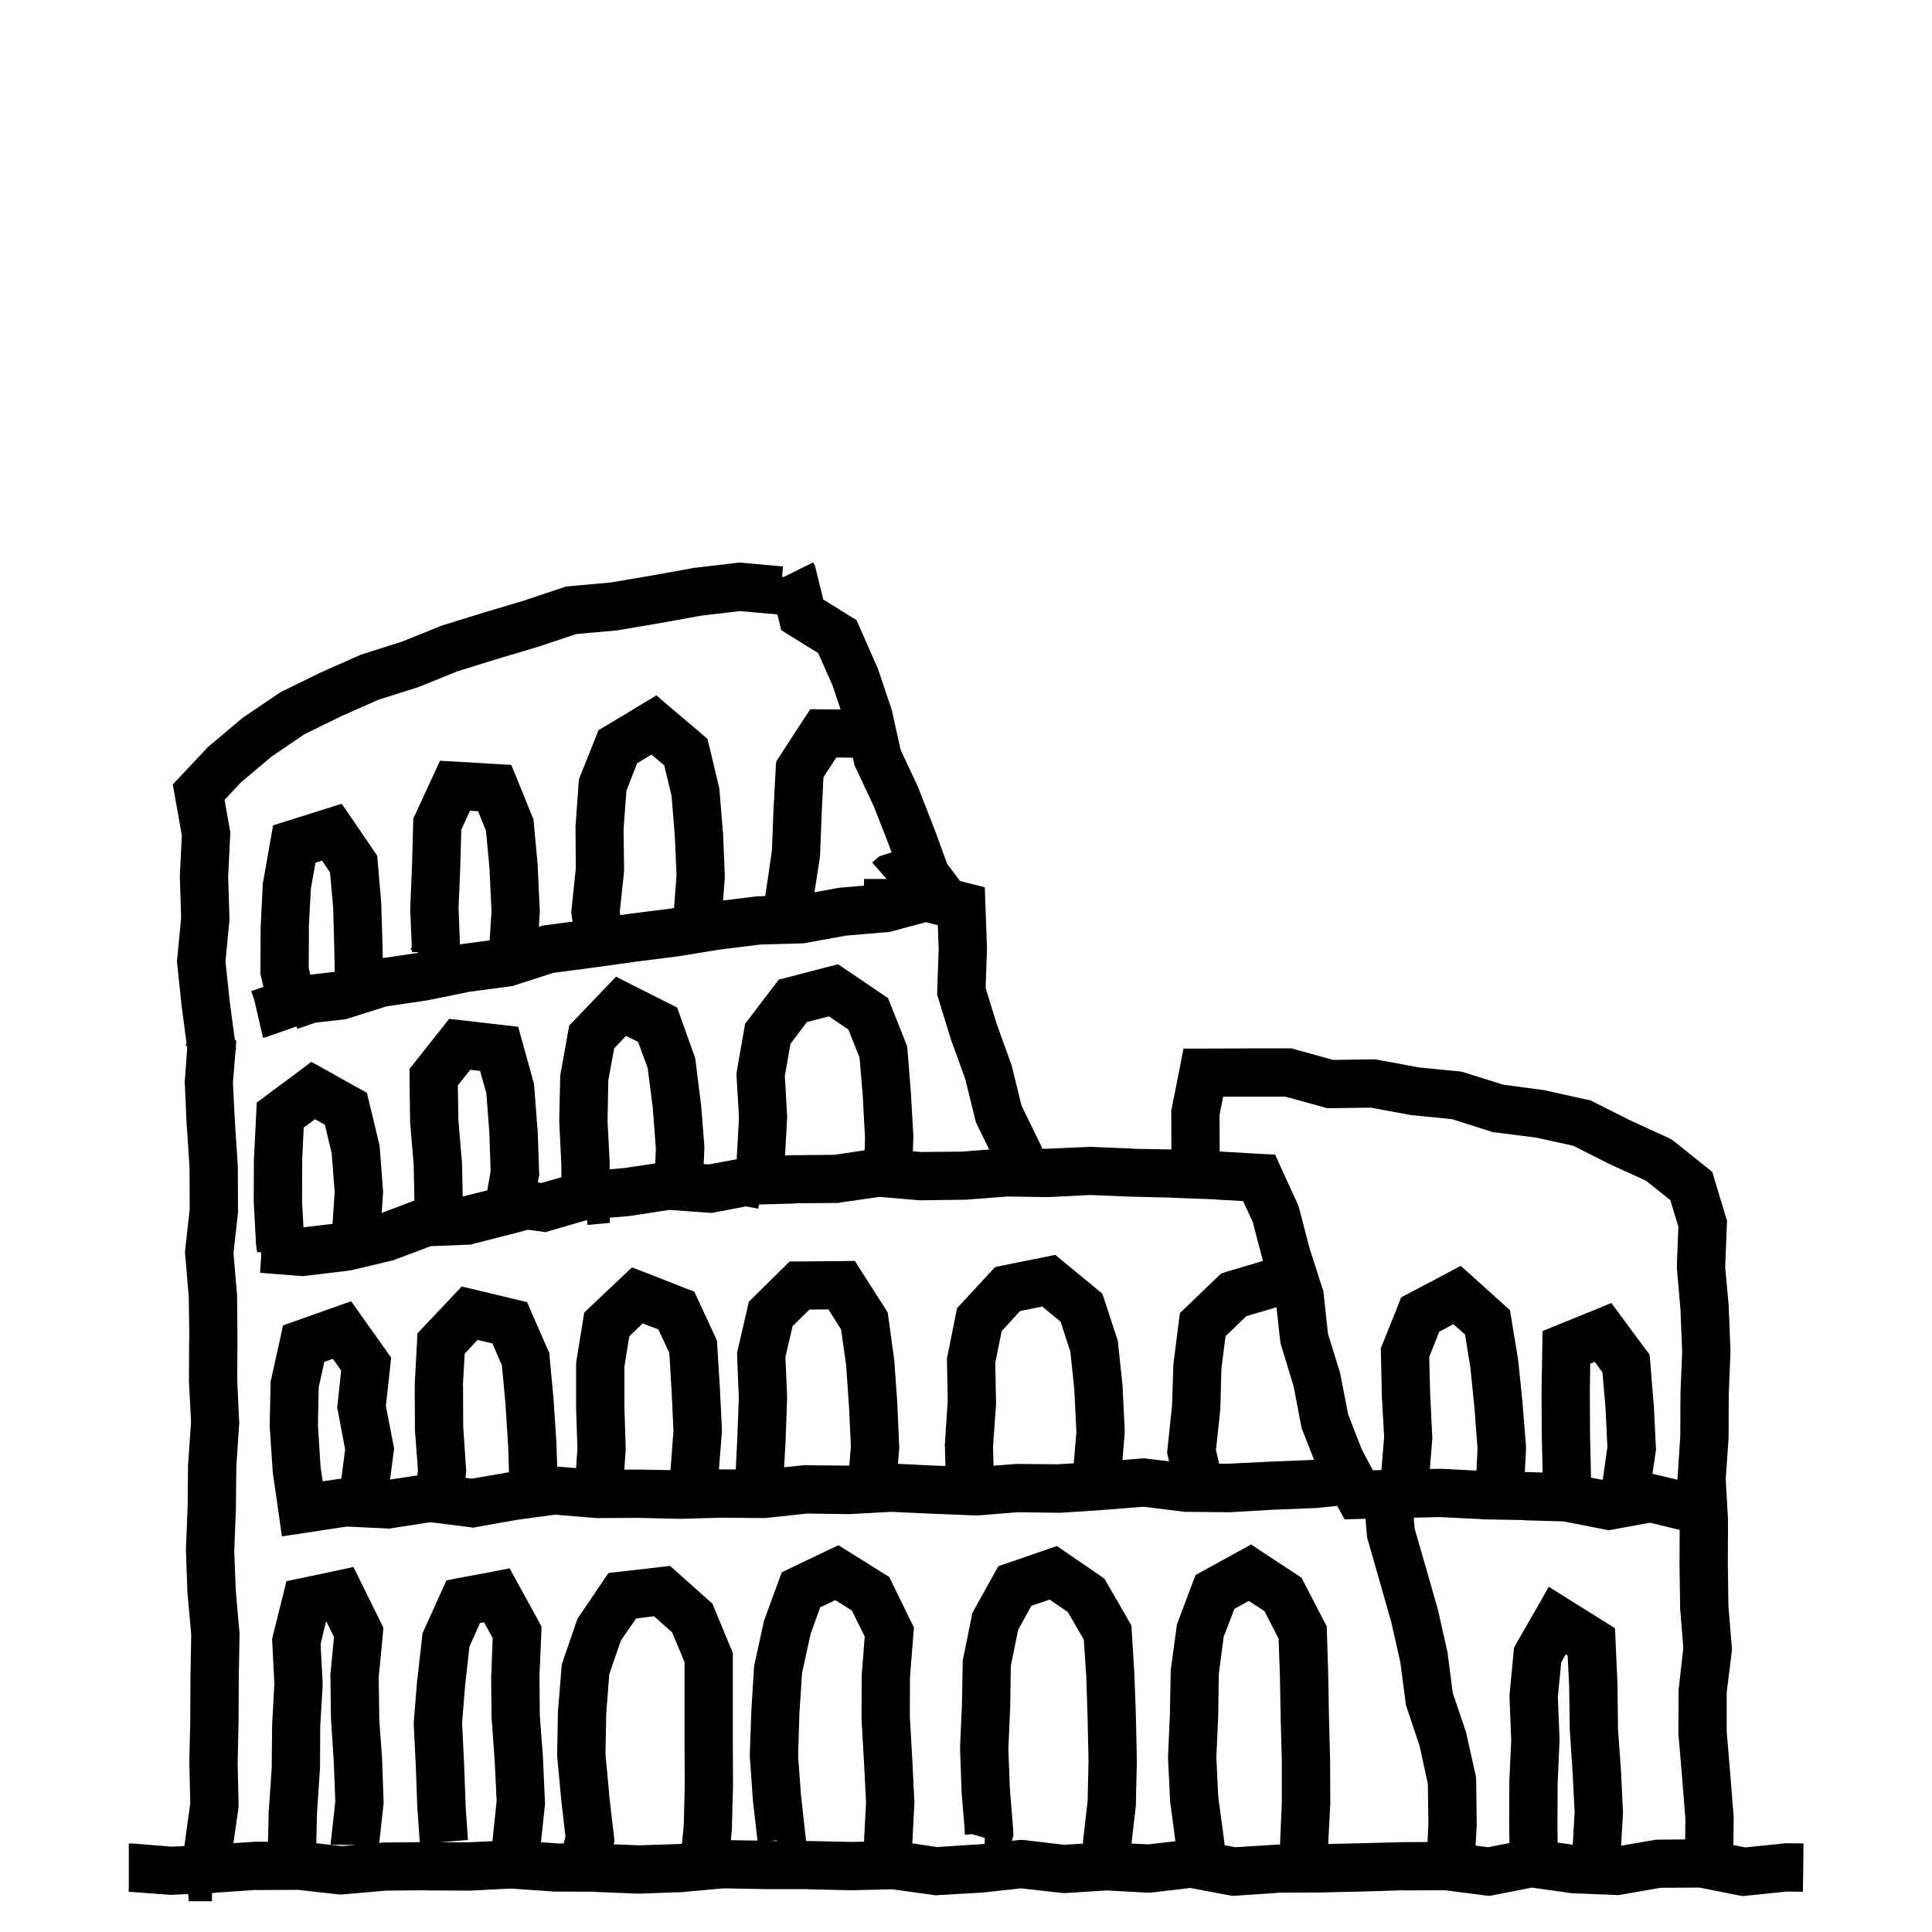 <svg width="120" height="120" viewBox="0 0 120 120" fill="none" xmlns="http://www.w3.org/2000/svg">
<path d="M50.549 35.02L50.631 35.161L50.666 35.325L51.135 37.235L52.81 38.278L53.197 38.513L53.385 38.935L54.451 41.36L54.486 41.419L54.51 41.477L55.353 43.985L55.377 44.056L55.4 44.138L55.94 46.575L56.994 48.825L57.006 48.86L57.029 48.907L57.99 51.368L58.002 51.38V51.392L58.834 53.665L59.525 54.579L59.631 54.721L60.078 54.835L61.167 55.112L61.207 56.235L61.302 58.866L61.304 58.919L61.302 58.972L61.219 61.367L61.916 63.627L62.809 66.097L62.836 66.172L62.855 66.25L63.448 68.669L64.548 70.928L64.714 71.269L64.71 71.348L64.998 71.353L67.635 71.235L67.693 71.224L67.764 71.235L70.4 71.341L70.389 71.353L72.758 71.395L72.748 69.114V68.962L72.783 68.81L73.275 66.337L73.51 65.13H74.74L77.389 65.118H80.248L80.436 65.177L82.803 65.833L85.275 65.798H85.416L85.557 65.821L88.147 66.302L90.666 66.548L90.818 66.571L90.971 66.618L93.361 67.368L95.869 67.708H95.939L95.998 67.731L98.588 68.306L98.775 68.341L98.939 68.423L101.271 69.595L103.65 70.685L103.814 70.767L103.955 70.872L105.994 72.501L106.357 72.794L106.486 73.239L107.189 75.56L107.271 75.806L107.26 76.064L107.154 78.7L107.377 81.161V81.231L107.482 83.868V83.985L107.377 86.622L107.365 89.212V89.294L107.189 91.86L107.33 94.403V94.485L107.318 97.134L107.354 99.747L107.564 102.278L107.576 102.431L107.564 102.583L107.248 105.114V107.552L107.471 110.2L107.682 112.837V112.966L107.666 114.6L108.406 114.746L110.809 114.5L110.891 114.488H110.973L112.016 114.5L112.004 116L111.98 117.5L110.984 117.488L108.477 117.746L108.254 117.77L108.031 117.734L105.57 117.242L103.145 117.254L100.648 117.688L100.496 117.711L100.332 117.699L97.695 117.594H97.625L97.555 117.582L95.152 117.242L92.762 117.711L92.527 117.758L92.293 117.734L89.738 117.406L87.207 117.418L87.195 117.406L84.606 117.488H84.594L81.957 117.547H81.934L79.367 117.559L79.379 117.57L76.742 117.746L76.555 117.758L73.93 117.266L71.539 117.547L71.41 117.559H71.281L68.727 117.418L66.172 117.582H66.043L65.914 117.57L63.418 117.289L60.957 117.559H60.887L58.25 117.711L58.098 117.723L57.957 117.699L55.414 117.348L52.906 117.406H52.848L50.211 117.348V117.336H47.574L44.949 117.289L42.453 117.512L42.418 117.523H42.371L39.734 117.617H39.617L36.98 117.512V117.5L34.391 117.488H34.344L34.297 117.477L31.719 117.301L29.188 117.43H29.105L26.469 117.418V117.406L23.961 117.43L21.324 117.664L21.184 117.676L21.031 117.664L18.5 117.383L15.922 117.395V117.383L13.379 117.559H13.367L13.355 117.57L13.166 117.578V118.091H11.725L11.685 117.644L10.707 117.688L10.613 117.699L10.531 117.688L7.988 117.5L8 117.277V114.5H8.211L10.672 114.699L11.45 114.662L11.467 114.552L11.818 112.009L11.76 109.501V109.442L11.818 106.794L11.83 104.181V104.169L11.877 101.532L11.654 99.048L11.643 99.013V98.966L11.549 96.329V96.212L11.654 93.575L11.678 90.985V90.939L11.69 90.892L11.865 88.314L11.736 85.782V85.7L11.748 83.064H11.76L11.725 80.567L11.502 77.919L11.49 77.778L11.502 77.626L11.783 75.095L11.771 72.517L11.607 69.974V69.962L11.596 69.95L11.479 67.302L11.467 67.208L11.479 67.126L11.628 65.097L11.612 64.977L11.525 64.942L11.587 64.788L11.288 62.545L11.284 62.506L11.005 59.879L10.988 59.727L11.003 59.575L11.251 57.014L11.171 54.478L11.169 54.418L11.172 54.358L11.294 51.895L10.863 49.463L10.732 48.723L11.247 48.175L12.855 46.462L12.916 46.398L12.984 46.341L15.009 44.638L15.068 44.588L15.133 44.545L17.322 43.06L17.409 43L17.503 42.954L19.879 41.789L19.905 41.776L19.932 41.765L22.345 40.694L22.421 40.661L22.5 40.636L24.959 39.857L27.355 38.889L27.413 38.865L27.473 38.847L29.992 38.065L30 38.063L30.008 38.06L32.516 37.312L35.004 36.482L35.17 36.427L35.345 36.411L37.928 36.18L40.473 35.749L43.059 35.281L43.103 35.273L43.15 35.268L45.777 34.958L45.933 34.94L46.087 34.954L48.636 35.184L48.575 35.848L48.744 35.806L49.166 35.595L50.514 34.927L50.549 35.02ZM76.674 99.927L76.006 101.661L75.701 103.981L75.666 106.536V106.571L75.549 109.138L75.666 111.587L76.018 114.212L76.065 114.61L76.731 114.734L79.18 114.582L79.227 114.57H79.262L79.51 114.568V114.423L79.615 111.962V109.36L79.545 106.724V106.712L79.498 104.099L79.416 101.778L78.537 100.067L77.564 99.435L76.674 99.927ZM87.811 94.266L87.865 94.939L88.568 97.376L89.295 99.919L89.307 99.954L89.318 100.001L89.893 102.567L89.916 102.638V102.696L90.232 105.146L91.053 107.571L91.076 107.642L91.088 107.724L91.662 110.302L91.686 110.454V110.606L91.721 113.267V113.349L91.652 114.632L92.422 114.734L93.754 114.476L93.736 113.345V113.321L93.748 110.673V110.614L93.865 108.106L93.76 105.47V105.271L94.006 102.669L94.041 102.341L94.193 102.06L95.424 99.915L96.197 98.556L97.522 99.388L99.643 100.712L100.311 101.134L100.346 101.919L100.463 104.591V104.626L100.498 107.263H100.486L100.674 109.829V109.841L100.803 112.489L100.814 112.571L100.803 112.653L100.692 114.639L102.793 114.277L102.91 114.266H103.027L104.669 114.251L104.682 112.942L104.482 110.446L104.26 107.81L104.248 107.739V107.669L104.26 105.032V104.95L104.271 104.868L104.553 102.349L104.354 99.888V99.782L104.318 97.145V97.122L104.327 95.024L102.486 94.579L100.178 95.001L99.897 95.048L99.627 94.989L97.107 94.497L94.658 94.427V94.415L92.057 94.368H92.045L92.022 94.356L89.408 94.228L87.811 94.266ZM43.547 38.241L40.99 38.704L40.981 38.706L40.973 38.707L38.375 39.147L38.317 39.156L38.26 39.161L35.787 39.383L33.44 40.168L33.416 40.176L33.393 40.183L30.88 40.93L30.881 40.931L28.422 41.692L26.033 42.659L25.98 42.681L25.924 42.698L23.485 43.47L21.178 44.493L18.918 45.601L16.882 46.982L14.982 48.579L13.948 49.681L14.276 51.536L14.306 51.702L14.298 51.87L14.171 54.445L14.252 57.02L14.255 57.115L14.246 57.211L14.003 59.716L14.265 62.176L14.587 64.595H14.666V64.806L14.646 65.039L14.665 65.172L14.629 65.262L14.467 67.267L14.596 69.774L14.771 72.411V72.505L14.783 75.142L14.795 75.235L14.783 75.317L14.502 77.825L14.713 80.31L14.725 80.356V80.415L14.748 83.064V83.087L14.736 85.724L14.854 88.29L14.865 88.372L14.854 88.454L14.678 91.103L14.654 93.645V93.692L14.549 96.341L14.643 98.778L14.877 101.427V101.579L14.83 104.216L14.818 106.841V106.864L14.76 109.501L14.818 112.079V112.208L14.807 112.325L14.498 114.481L15.816 114.395H15.91L16.645 114.391L16.689 112.481V112.446L16.701 112.411L16.877 109.786L16.9 107.231V107.161L17.041 104.583L16.912 102.04L16.9 101.817L16.947 101.606L17.568 99.122L17.791 98.208L18.705 98.02L20.814 97.575L21.951 97.329L22.467 98.372L23.627 100.716L23.814 101.103L23.779 101.524L23.521 104.185L23.557 106.657H23.545L23.732 109.212V109.259L23.826 111.907V112.013L23.814 112.13L23.555 114.466L23.715 114.453L23.762 114.441H23.82L26.07 114.421L26.064 114.321V114.31L25.936 112.458L25.924 112.435V112.411L25.83 109.798L25.701 107.149V106.962L25.912 104.337L25.924 104.313V104.29L26.217 101.688L26.24 101.454L26.334 101.243L27.412 98.864L27.729 98.161L28.502 98.009L30.588 97.622L31.654 97.411L32.182 98.372L33.435 100.657L33.635 101.032L33.623 101.442L33.506 104.103L33.529 106.563L33.728 109.2V109.247L33.846 111.896L33.857 112.001L33.846 112.118L33.6 114.428L34.508 114.488L34.496 114.5L35.009 114.502L35.123 114.087L34.853 111.755V111.72L34.607 109.083V108.919L34.654 106.282V106.235L34.666 106.188L34.877 103.552L34.9 103.364L34.959 103.188L35.803 100.728L35.873 100.528L35.99 100.364L37.408 98.267L37.795 97.704L38.486 97.622L40.947 97.341L41.615 97.259L42.119 97.704L43.994 99.38L44.252 99.603L44.381 99.931L45.4 102.38L45.518 102.649V108.239L45.529 110.876V110.923L45.459 113.56V113.665L45.397 114.296L47.05 114.325L46.76 111.81V111.751L46.572 109.114V108.95L46.666 106.313V106.267L46.83 103.642V103.524L46.853 103.419L47.416 100.841L47.428 100.735L47.463 100.642L48.342 98.239L48.553 97.665L49.103 97.395L51.33 96.329L52.08 95.978L52.772 96.411L54.869 97.724L55.232 97.946L55.42 98.333L56.58 100.712L56.768 101.087L56.732 101.497L56.522 104.157L56.51 106.583L56.662 109.231V109.243L56.791 111.88L56.803 111.95L56.791 112.032L56.666 114.496L58.215 114.723L60.711 114.559V114.57L61.16 114.521L61.166 114.2V114.153L60.357 113.919L59.935 113.966L59.924 113.802H59.889L59.924 113.708L59.725 111.317V111.247L59.631 108.61V108.493L59.748 105.856L59.795 103.255V103.114L59.83 102.985L60.346 100.431L60.393 100.196L60.498 99.997L61.728 97.782L62.01 97.278L62.56 97.091L64.939 96.27L65.643 96.024L66.275 96.458L68.326 97.864L68.607 98.064L68.772 98.356L70.096 100.653L70.272 100.958L70.295 101.31L70.459 103.97V104.005L70.553 106.63V106.653L70.611 109.29V109.36L70.553 111.997V112.138L70.278 114.505L71.328 114.559L73.007 114.361L72.689 111.985L72.678 111.927V111.856L72.549 109.22V109.079L72.666 106.442L72.713 103.841V103.759L72.725 103.665L73.076 101.087L73.1 100.911L73.158 100.747L74.061 98.345L74.26 97.829L74.74 97.56L76.92 96.364L77.717 95.931L78.467 96.435L80.518 97.782L80.846 98.005L81.022 98.345L82.24 100.7L82.404 101.005L82.416 101.345L82.498 104.005V104.017L82.545 106.642L82.615 109.278V109.313L82.627 111.95V112.032L82.498 114.493H82.51V114.532L84.523 114.488L87.16 114.418H87.195L88.667 114.411L88.721 113.29L88.686 110.794L88.158 108.368H88.147L87.314 105.872L87.303 105.731L86.975 103.235L86.412 100.739L84.959 95.653L84.912 95.513L84.9 95.36L84.814 94.335L84.428 94.345L83.514 94.368L83.068 93.56L83.054 93.532L81.752 93.669H81.67L79.033 93.774L76.397 93.927H76.303L73.666 93.903H73.584L73.502 93.892L71.029 93.587L68.522 93.786H68.498L65.861 93.962H65.756L63.225 93.927L60.74 94.126H60.565L57.916 94.02H57.904L55.35 93.903L52.783 94.044H52.678L50.123 94.009L47.639 94.278L47.557 94.29H47.475L44.838 94.267L42.307 94.337H42.236L39.611 94.278L37.15 94.29H37.033L34.478 94.079L32.147 94.395L29.615 94.841L29.393 94.888L29.17 94.853L26.732 94.548L24.307 94.923L24.154 94.946L24.014 94.935L21.541 94.817L18.998 95.204L17.51 95.427L17.299 93.939L16.947 91.478L16.936 91.419V91.372L16.76 88.724L16.748 88.665V88.595L16.807 85.958V85.806L16.842 85.665L17.404 83.134L17.58 82.325L18.365 82.044L20.744 81.2L21.811 80.825L22.467 81.751L23.967 83.86L24.295 84.329L24.236 84.892L23.967 87.329L24.436 89.743L24.482 89.978L24.447 90.212L24.225 91.899L25.924 91.641L25.959 91.298L25.771 88.802V88.708L25.76 86.071V85.978L25.9 83.376L25.924 82.825L26.299 82.427L28.08 80.54L28.678 79.907L29.521 80.106L32.018 80.704L32.744 80.88L33.037 81.571L34.022 83.821L34.127 84.044L34.139 84.29L34.385 86.927V86.962L34.56 89.587V89.634L34.607 91.093L35.78 91.185L35.865 89.97L35.783 87.485V84.685L35.795 84.567L36.205 82.036L36.287 81.532L36.65 81.181L38.56 79.376L39.252 78.72L40.143 79.06L42.557 80.009L43.119 80.22L43.377 80.77L44.42 83.02L44.537 83.278L44.549 83.56L44.713 86.196V86.208L44.842 88.845V88.95L44.83 89.044L44.655 91.269L44.779 91.267H44.826L45.7 91.27L45.795 89.345L45.889 86.837L45.783 84.2V84.001L45.83 83.802L46.416 81.282L46.51 80.86L46.815 80.556L48.607 78.786L49.041 78.353H49.65L52.264 78.329L53.096 78.317L53.541 79.02L54.959 81.235L55.135 81.517L55.182 81.845L55.533 84.399V84.446L55.545 84.493L55.732 87.13V87.165L55.85 89.814L55.861 89.907L55.85 90.001L55.773 90.921L58.033 91.032H58.022L58.721 91.054L58.69 89.814L58.678 89.743L58.69 89.673L58.865 87.036L58.818 84.528V84.364L58.853 84.2L59.357 81.681L59.44 81.259L59.721 80.954L61.478 79.056L61.807 78.704L62.287 78.599L64.853 78.083L65.545 77.942L66.096 78.399L68.123 80.064L68.463 80.345L68.603 80.755L69.389 83.157L69.436 83.31L69.447 83.462L69.728 86.099V86.181L69.857 88.817V89.017L69.718 90.683L70.924 90.587L71.076 90.575L71.217 90.599L72.611 90.765L72.549 90.493L72.49 90.247L72.514 89.989L72.795 87.341L72.877 84.833V84.763L72.889 84.681L73.217 82.079L73.287 81.552L73.674 81.189L75.596 79.337L75.865 79.091L76.205 78.985L78.443 78.319L77.807 75.888L77.209 74.599L75.486 74.505V74.493L72.838 74.399V74.388L70.307 74.329H70.283L67.705 74.224L65.127 74.353H65.045L62.572 74.317L59.982 74.517H59.889L57.252 74.552H57.111L54.615 74.341L52.178 74.692L52.084 74.716H51.99L49.365 74.739L49.377 74.751L47.142 74.814L47.096 75.071H47.084L46.325 74.932L44.397 75.302L44.221 75.337L44.033 75.325L41.572 75.149L39.135 75.524H39.1L39.053 75.536L37.877 75.632V75.954L36.518 76.083H36.494L36.465 75.778L34.19 76.439L33.885 76.532L33.568 76.485L32.791 76.383L31.951 76.606L29.373 77.263L29.221 77.31H29.057L26.748 77.403L24.545 78.235L24.451 78.27L24.357 78.294L21.791 78.903L21.627 78.927L18.99 79.243L18.838 79.267L18.697 79.255L16.154 79.056L16.225 77.966L16.193 77.76L15.971 77.79L15.912 77.38L15.9 77.321V77.251L15.76 74.649V74.556L15.771 71.919V71.884L15.783 71.849L15.912 69.189L15.947 68.485L16.51 68.064L18.561 66.54L19.334 65.954L20.189 66.423L22.217 67.56L22.791 67.876L22.943 68.52L23.553 71.052L23.576 71.169L23.588 71.286L23.787 73.923L23.799 74.028L23.787 74.145L23.709 75.338L25.74 74.567L25.693 72.329L25.471 69.692V69.587L25.436 66.927V66.388L25.764 65.978L27.381 63.938L27.896 63.282L28.729 63.376L31.178 63.657L32.185 63.774L32.455 64.747L33.135 67.196L33.17 67.337L33.182 67.478L33.381 70.103L33.393 70.126V70.161L33.486 72.798L33.498 72.962L33.463 73.126L33.405 73.443L33.627 73.474L34.869 73.123L34.865 72.298L34.736 69.661V69.556L34.795 66.919V66.802L34.818 66.685L35.275 64.142L35.357 63.696L35.674 63.368L37.49 61.47L38.264 60.661L39.248 61.165L41.533 62.313L42.06 62.583L42.26 63.145L43.115 65.536L43.174 65.689L43.197 65.853L43.525 68.478V68.501L43.537 68.536L43.748 71.173V71.36L43.708 72.303L44.033 72.325L45.753 72.001L45.76 71.954L45.9 69.388L45.748 66.833V66.657L45.772 66.493L46.217 63.95L46.275 63.587L46.498 63.306L48.057 61.255L48.373 60.845L48.877 60.716L51.397 60.06L52.053 59.895L52.615 60.27L54.772 61.735L55.158 61.993L55.322 62.415L56.26 64.77L56.342 64.981L56.365 65.204L56.576 67.841V67.876L56.728 70.501V70.642L56.7 71.508L57.217 71.552L59.76 71.528L61.44 71.399L60.681 69.837L60.61 69.693L60.572 69.538L59.959 67.037L59.09 64.636L59.077 64.602L59.066 64.567L58.279 62.012L58.204 61.77L58.213 61.519L58.302 58.919L58.249 57.466L57.512 57.278L55.375 57.852L55.245 57.887L55.111 57.898L53.678 58.018L53.666 58.028V58.019L52.552 58.112L50.015 58.571L49.903 58.592L49.791 58.595L47.222 58.667L44.691 58.983L42.121 59.398L42.096 59.403L42.07 59.406L39.468 59.734L39.469 59.735L36.855 60.099L36.845 60.101L34.355 60.429L31.962 61.203L31.834 61.244L31.7 61.262L29.133 61.606L26.591 62.124L26.551 62.133L26.51 62.139L24.012 62.506L21.596 63.265L21.46 63.308L21.317 63.324L19.585 63.522L18.648 63.844L18.474 63.903L18.42 63.753L16.593 64.394L16.516 64.421L16.436 64.439L16.339 64.462L16 63L15.792 62.103L15.602 61.562L15.661 61.54V61.539L15.677 61.535L16.361 61.296L16.211 60.643L16.176 60.48L16.175 60.304L16.189 57.667V57.597L16.319 54.959V54.877L16.342 54.783L16.802 52.168L16.962 51.265L17.828 50.992L20.169 50.256L21.223 49.924L21.859 50.847L23.202 52.821L23.426 53.148L23.463 53.547L23.684 56.159V56.253L23.764 58.89V58.901L23.776 59.508L26 59.179L25.886 59.132L25.58 59.147L25.584 59.006L25.503 58.98L25.578 58.817L25.477 56.505L25.481 56.388L25.59 53.765L25.672 50.825L25.808 50.548L26.906 48.166L27.33 47.253L28.349 47.308L30.807 47.454L31.755 47.507L32.117 48.386L33.049 50.688L33.138 50.891L33.154 51.114L33.398 53.736L33.397 53.807L33.522 56.448L33.531 56.53L33.529 56.601L33.471 57.562L33.568 57.531L33.698 57.489L33.833 57.472L35.566 57.242L35.508 56.871L35.48 56.683L35.499 56.496L35.765 53.927L35.746 51.393L35.737 51.333L35.751 51.275L35.937 48.645L35.957 48.41L36.036 48.203L36.985 45.828L37.168 45.355L37.6 45.103L39.847 43.747L40.772 43.188L41.588 43.893L43.574 45.574L43.938 45.895L44.06 46.37L44.653 48.858L44.684 48.977L44.691 49.095L44.904 51.731L44.915 51.756L44.913 51.791L45.02 54.435L45.014 54.61L44.912 55.933L46.919 55.683L46.99 55.674L47.062 55.671L47.525 55.657L47.559 55.469L47.943 52.847L48.041 50.352L48.181 47.707L48.208 47.31L48.42 46.978L49.88 44.731L50.329 44.047L51.149 44.06L52.211 44.066L51.709 42.567L50.818 40.563L49.037 39.462L48.522 39.134L48.381 38.548L48.285 38.164L45.97 37.956L43.547 38.241ZM20.24 100.751L19.912 102.122L20.041 104.524V104.688L19.889 107.243L19.877 109.892V109.938L19.865 109.985L19.689 112.622L19.645 114.486L21.23 114.664L22.093 114.591H22.045L20.545 114.579V114.403L20.557 114.333L20.826 111.907L20.732 109.423L20.557 106.774V106.692L20.521 104.056V103.974L20.533 103.892L20.744 101.677L20.287 100.739L20.24 100.751ZM39.506 100.528L38.568 101.888L37.842 103.997L37.654 106.435L37.607 108.978L37.842 111.45H37.83L38.135 114.063L38.17 114.345L38.108 114.553L39.688 114.617L42.184 114.535L42.357 114.519L42.471 113.372L42.529 110.888L42.518 108.239V103.235L41.744 101.384L40.619 100.388L39.506 100.528ZM64.061 99.739L63.24 101.228L62.783 103.466L62.748 105.95V105.985L62.631 108.622L62.725 111.083L62.935 113.72L62.947 113.989L62.877 114.235L62.851 114.336L63.289 114.289L63.441 114.277L63.605 114.289L66.09 114.582L67.268 114.511L67.272 114.481V114.317L67.553 111.88L67.611 109.36L67.553 106.735L67.471 104.146L67.318 101.837L66.322 100.126L65.197 99.353L64.061 99.739ZM96.971 103.255L96.76 105.399L96.865 107.989V108.106L96.748 110.755L96.736 113.333L96.748 114.448L97.686 114.577L97.803 112.548L97.674 110.028L97.498 107.38V107.31L97.463 104.72L97.369 102.833L97.252 102.751L96.971 103.255ZM29.814 100.81L29.158 102.274L28.9 104.571L28.701 107.009L28.83 109.646V109.657L28.924 112.247L29.053 114.087L29.064 114.286L27.576 114.403L27.339 114.421L29.047 114.43L30.583 114.361L30.588 114.333L30.846 111.86L30.729 109.423L30.541 106.786L30.529 106.739V106.692L30.506 104.044V104.009L30.518 103.974L30.6 101.735L30.061 100.763L29.814 100.81ZM50.943 99.833L50.346 101.497L49.818 103.911L49.654 106.407L49.572 109.056L49.748 111.47L50.041 114.106L50.07 114.348H50.27L52.871 114.406L53.663 114.388L53.791 111.95L53.662 109.407L53.51 106.759V106.665L53.522 104.028V103.97L53.533 103.911L53.709 101.649L52.912 100.032L51.881 99.388L50.943 99.833ZM47.895 114.348H48.27L48.248 114.306L47.895 114.348ZM20.146 84.587L19.795 86.157L19.748 88.524L19.912 91.114L20.041 92.005L21.201 91.841L21.436 90.024L20.99 87.657L20.943 87.446L20.967 87.224L21.189 85.126L20.674 84.399L20.146 84.587ZM98.772 84.704L98.748 86.392L98.76 89.005L98.818 91.606V91.747L98.815 91.778L99.549 91.918L99.838 89.872L99.721 87.446L99.533 85.243L99.053 84.587L98.772 84.704ZM75.748 69.255L75.758 71.522L78.299 71.669L79.201 71.716L79.576 72.548L80.607 74.798L80.654 74.915L80.689 75.032L81.334 77.517L82.143 80.036L82.201 80.189L82.213 80.341L82.482 82.837L83.221 85.228L83.244 85.31L83.256 85.38L83.736 87.853L84.58 90.02L85.272 91.321L85.801 91.31L85.971 89.255L85.83 86.735V86.689L85.772 84.064L85.76 83.747L85.877 83.466L86.826 81.099L87.025 80.583L87.518 80.325L89.803 79.118L90.728 78.626L91.502 79.317L93.389 81.017L93.787 81.368L93.869 81.884L94.291 84.439V84.485L94.303 84.532L94.572 87.157V87.204L94.783 89.841V90.028L94.712 91.426L94.74 91.427H94.752L95.815 91.46L95.76 89.04V89.017L95.748 86.368V86.345L95.795 83.661L95.807 82.677L96.721 82.302L99.006 81.376L100.084 80.931L100.775 81.868L102.205 83.802L102.463 84.142L102.498 84.575L102.709 87.2L102.721 87.224V87.247L102.85 89.884L102.861 90.036L102.838 90.177L102.637 91.538L102.861 91.591L104.199 91.909L104.189 91.837L104.201 91.743L104.365 89.2L104.377 86.552V86.505L104.482 83.985L104.377 81.337V81.325L104.154 78.77V78.583L104.248 76.192L103.744 74.54L102.232 73.333L100.018 72.325L99.971 72.302L97.721 71.165L95.424 70.661L92.857 70.333L92.717 70.321L92.588 70.274L90.186 69.513L87.736 69.267H87.678L87.619 69.255L85.147 68.798L82.65 68.833H82.439L82.228 68.774L79.85 68.118H75.971L75.748 69.255ZM28.865 84.079L28.748 86.06H28.76L28.771 88.603L28.947 91.239L28.959 91.356L28.947 91.485L28.915 91.793L29.311 91.841L31.615 91.443L31.561 89.786L31.396 87.196L31.174 84.806L30.588 83.446L29.662 83.224L28.865 84.079ZM89.393 82.716L88.772 84.286L88.83 86.571L88.959 89.22L88.971 89.314L88.959 89.419L88.811 91.241L89.42 91.228H89.537L91.705 91.343L91.772 89.981L91.584 87.474L91.326 84.931L90.998 82.892L90.272 82.247L89.393 82.716ZM39.088 82.997L38.783 84.884V87.403L38.865 90.04V90.11L38.853 90.192L38.776 91.282L39.635 91.278H39.67L41.645 91.314L41.83 88.868L41.713 86.372L41.572 84.028L40.893 82.575L39.92 82.2L39.088 82.997ZM50.272 81.341L49.228 82.372L48.783 84.294L48.889 86.72V86.837L48.795 89.474V89.497L48.702 91.136L49.924 91.009L50.018 90.997L50.111 91.009L52.643 91.032L52.752 91.026L52.85 89.825L52.732 87.353L52.557 84.81L52.24 82.571L51.455 81.329L50.272 81.341ZM63.353 81.435L62.217 82.677L61.818 84.645L61.865 87.106V87.235L61.678 89.872L61.71 91.035L63.014 90.939L63.072 90.927H63.143L65.686 90.95L66.692 90.891L66.857 88.958L66.728 86.321V86.31L66.482 83.954L65.873 82.091L64.736 81.153L63.353 81.435ZM77.412 81.751L76.123 82.993L75.865 84.985L75.795 87.552V87.61L75.783 87.669L75.525 90.06L75.723 90.912L76.256 90.915L78.881 90.786H78.893L81.459 90.681L81.616 90.664L80.889 88.814L80.842 88.685L80.818 88.556L80.35 86.106L79.576 83.575L79.541 83.446L79.518 83.306L79.282 81.195L77.412 81.751ZM18.865 70.032L18.771 72.001L18.76 74.579L18.848 76.23L20.653 76.018L20.787 74.028L20.6 71.626L20.178 69.856L19.568 69.517L18.865 70.032ZM28.436 67.419L28.471 69.552L28.682 72.083L28.693 72.13V72.165L28.74 74.31H28.775L30.264 73.935L30.475 72.739L30.393 70.337L30.205 67.876L29.818 66.517L29.209 66.446L28.436 67.419ZM38.147 65.114L37.783 67.106L37.736 69.614L37.865 72.157V72.228L37.867 72.626L38.783 72.548L40.7 72.261L40.736 71.349L40.549 68.841L40.232 66.356L39.635 64.716L38.885 64.341L38.147 65.114ZM50.119 63.481L49.1 64.829L48.748 66.821L48.889 69.306L48.9 69.388L48.889 69.47L48.761 71.767L49.283 71.751H49.307L51.803 71.728L53.701 71.449L53.728 70.677L53.588 68.075L53.389 65.696L52.697 63.95L51.49 63.13L50.119 63.481ZM19.596 53.586L19.309 55.193L19.177 57.666L19.189 57.678L19.174 60.115L19.27 60.537L20.794 60.363L20.764 58.973L20.696 56.418L20.5 54.192L20.005 53.456L19.596 53.586ZM28.652 51.538L28.588 53.881L28.482 56.398L28.569 58.659L28.581 58.657L28.631 58.648L28.681 58.641L30.414 58.407L30.528 56.579L30.403 53.937V53.925L30.186 51.597L29.693 50.386L29.189 50.358L28.652 51.538ZM39.573 47.406L38.908 49.113L38.732 51.499L38.763 54.022L38.756 54.185L38.496 56.626L38.53 56.836L39.056 56.764L39.065 56.763L39.074 56.761L41.682 56.431L41.865 56.4L42.022 54.363L41.916 51.966L41.711 49.423L41.257 47.538L40.463 46.87L39.573 47.406ZM51.148 48.27L51.036 50.529L50.934 53.141L50.919 53.222L50.916 53.304L50.59 55.418L52.089 55.148L52.159 55.136L52.23 55.129L53.666 55.008V54.595H55.072L54.17 53.575L54.369 53.399L54.615 53.188L54.908 53.095L55.318 52.966L55.378 52.946L55.19 52.435V52.423L54.275 50.091L53.15 47.688L53.08 47.548L53.045 47.384L52.975 47.065L51.947 47.05L51.148 48.27Z" fill="black"/>
</svg>
